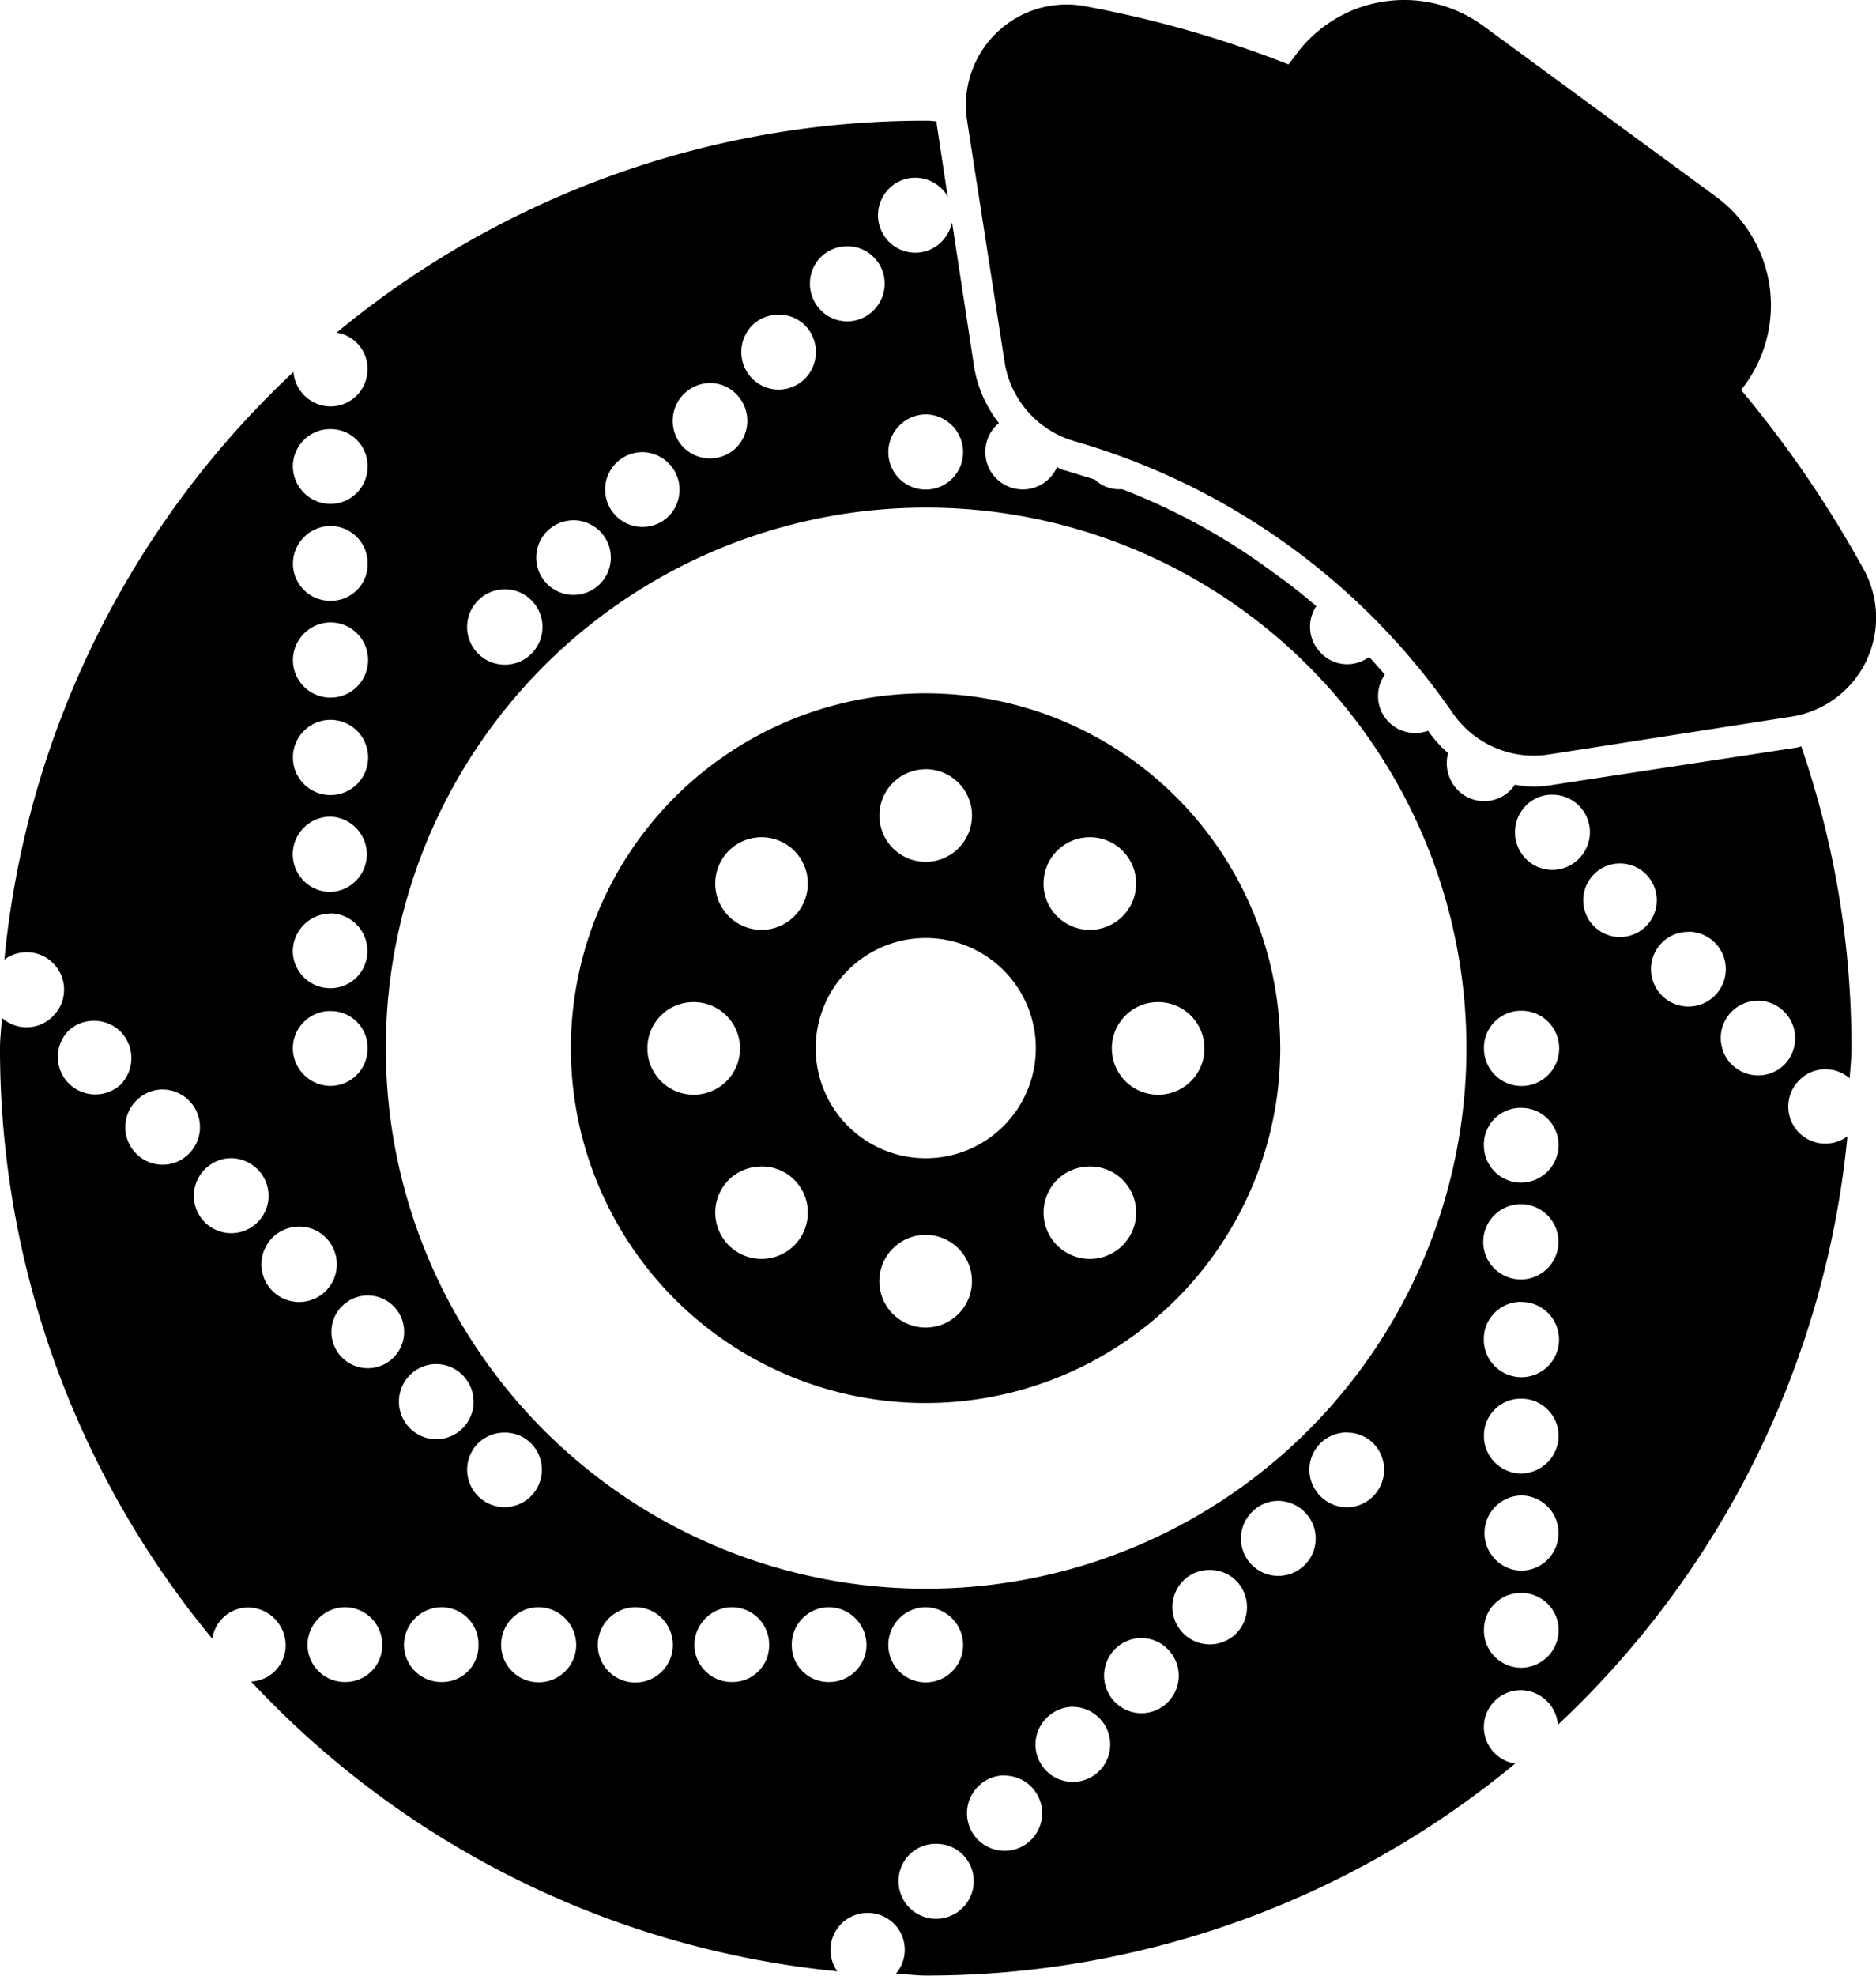 <svg xmlns="http://www.w3.org/2000/svg" width="52.668" height="55.44" viewBox="0 0 52.668 55.44"><title>brakes-ico</title><path d="M38.846.044a3.769,3.769,0,0,0-2.471,1.5l-.2.263A31,31,0,0,0,30.466.176a2.824,2.824,0,0,0-3.318,3.191L28.2,10.133a2.757,2.757,0,0,0,1.946,2.242A19.45,19.45,0,0,1,40.792,20.02a2.761,2.761,0,0,0,2.692,1.151l6.807-1.061a2.811,2.811,0,0,0,2.027-4.141,31.511,31.511,0,0,0-3.439-5.029l.111-.142a3.784,3.784,0,0,0-.817-5.282L41.649.731a3.758,3.758,0,0,0-2.8-.687ZM26,3.387A25.9,25.9,0,0,0,9.45,9.335a1.022,1.022,0,0,1,.867,1.02,1.039,1.039,0,0,1-1.039,1.05,1.053,1.053,0,0,1-1.039-.969A25.992,25.992,0,0,0,.123,26.928a1.049,1.049,0,0,1,1.351,1.6,1.036,1.036,0,0,1-1.422.032c-.013.289-.052.564-.052.858A25.978,25.978,0,0,0,5.96,45.986a1.026,1.026,0,0,1,1-.879,1.065,1.065,0,0,1,1.059,1.06,1.017,1.017,0,0,1-.968,1.02,25.99,25.99,0,0,0,16.457,8.13,1.037,1.037,0,0,1,.111-1.333,1.05,1.05,0,0,1,1.482,0,1.036,1.036,0,0,1,.052,1.4c.294.013.558.052.847.052a25.893,25.893,0,0,0,16.538-5.948,1.036,1.036,0,0,1,.161-2.06,1.057,1.057,0,0,1,1.039.97,26.055,26.055,0,0,0,8.128-16.512,1.04,1.04,0,0,1-1.351-1.575,1.03,1.03,0,0,1,1.412-.052c.023-.289.052-.559.052-.848a25.924,25.924,0,0,0-1.412-8.473.335.335,0,0,1-.131.041l-6.807,1.04a3.352,3.352,0,0,1-.544.052,2.7,2.7,0,0,1-.555-.052,1.113,1.113,0,0,1-.121.152,1.04,1.04,0,0,1-1.482,0,1.081,1.081,0,0,1-.272-1.04,3.177,3.177,0,0,1-.555-.616l-.009-.009a1.049,1.049,0,0,1-1.1-.243,1.036,1.036,0,0,1-.111-1.333c-.155-.171-.294-.34-.444-.495a1.02,1.02,0,0,1-1.351-.111,1.037,1.037,0,0,1-.131-1.313,14.586,14.586,0,0,0-1.17-.919,17.893,17.893,0,0,0-4.276-2.363h-.071a.982.982,0,0,1-.7-.273l-.827-.253a.531.531,0,0,1-.232-.1,1.052,1.052,0,1,1-1.634-1.232,3.437,3.437,0,0,1-.7-1.606l-.615-4.019a1.15,1.15,0,0,1-.292.535,1.04,1.04,0,0,1-1.482,0,1.053,1.053,0,0,1,0-1.484,1.041,1.041,0,0,1,1.482,0,.731.731,0,0,1,.171.232L26.3,3.5c0-.032-.013-.055,0-.091a2.259,2.259,0,0,0-.3-.023ZM23.79,6.912a1.029,1.029,0,0,1,.736.3,1.056,1.056,0,0,1,0,1.495,1.04,1.04,0,0,1-1.482,0,1.065,1.065,0,0,1,0-1.495A1.052,1.052,0,0,1,23.79,6.912ZM21.864,8.83a1.029,1.029,0,0,1,.736.3,1.065,1.065,0,0,1,0,1.494,1.045,1.045,0,0,1-1.482,0,1.065,1.065,0,0,1,0-1.494A1.052,1.052,0,0,1,21.864,8.83Zm-1.926,1.919a1.029,1.029,0,0,1,.736.313,1.066,1.066,0,0,1,0,1.495,1.049,1.049,0,0,1-1.482,0,1.066,1.066,0,0,1,0-1.495A1.054,1.054,0,0,1,19.938,10.749ZM26,11.628a1.061,1.061,0,0,1,1.039,1.06,1.049,1.049,0,0,1-2.1,0A1.065,1.065,0,0,1,26,11.628Zm-16.719.414a1.034,1.034,0,0,1,1.039,1.04,1.048,1.048,0,0,1-1.039,1.06,1.065,1.065,0,0,1-1.059-1.06A1.047,1.047,0,0,1,9.279,12.042Zm8.743.646a1.055,1.055,0,0,1,.746,1.8,1.049,1.049,0,1,1-.746-1.8ZM26,14.244A15.169,15.169,0,1,1,10.832,29.412,15.165,15.165,0,0,1,26,14.244Zm-9.9.354a1.069,1.069,0,0,1,.746.313A1.047,1.047,0,1,1,16.1,14.6Zm-6.817.162a1.048,1.048,0,0,1,1.039,1.06,1.03,1.03,0,0,1-1.039,1.04,1.047,1.047,0,0,1-1.059-1.04A1.065,1.065,0,0,1,9.279,14.759Zm4.891,1.777a1.03,1.03,0,0,1,.736.3,1.058,1.058,0,1,1-.736-.3Zm-4.891.929a1.055,1.055,0,1,1-1.059,1.06A1.065,1.065,0,0,1,9.279,17.465ZM26,19.455a9.958,9.958,0,1,0,9.943,9.957A9.958,9.958,0,0,0,26,19.455ZM9.279,20.2a1.055,1.055,0,0,1,0,2.111,1.055,1.055,0,1,1,0-2.111Zm16.709,1.384a1.3,1.3,0,1,1-1.3,1.3A1.3,1.3,0,0,1,25.988,21.586Zm17.587.717a1.05,1.05,0,0,1,.746,1.8,1.04,1.04,0,0,1-1.482,0,1.066,1.066,0,0,1,0-1.495A1.03,1.03,0,0,1,43.575,22.3Zm-34.3.616a1.056,1.056,0,0,1,0,2.111,1.055,1.055,0,1,1,0-2.111Zm12.1.576a1.3,1.3,0,1,1-.918.384A1.293,1.293,0,0,1,21.38,23.494Zm9.217,0a1.3,1.3,0,1,1-.918.384A1.294,1.294,0,0,1,30.6,23.494Zm14.894.737a1.041,1.041,0,0,1,.736.314,1.032,1.032,0,1,1-.736-.314Zm-36.212,1.4a1.051,1.051,0,0,1,1.039,1.06,1.034,1.034,0,0,1-1.039,1.04A1.051,1.051,0,0,1,8.22,26.7,1.068,1.068,0,0,1,9.279,25.635Zm38.138.515a1.05,1.05,0,1,1-.746.3A1.039,1.039,0,0,1,47.417,26.15ZM26,26.322a3.09,3.09,0,1,1-3.1,3.09A3.09,3.09,0,0,1,26,26.322Zm23.345,1.757a1.055,1.055,0,0,1,.746,1.8,1.049,1.049,0,1,1-.746-1.8Zm-29.869.041a1.3,1.3,0,1,1-1.3,1.293A1.289,1.289,0,0,1,19.474,28.12Zm13.039,0a1.3,1.3,0,1,1-1.3,1.293A1.294,1.294,0,0,1,32.513,28.12Zm10.185.243a1.056,1.056,0,1,1-1.039,1.05A1.039,1.039,0,0,1,42.7,28.363Zm-33.419.009a1.03,1.03,0,0,1,1.039,1.04,1.048,1.048,0,0,1-1.039,1.06,1.064,1.064,0,0,1-1.059-1.06A1.048,1.048,0,0,1,9.279,28.371Zm-6.645.273a1.052,1.052,0,0,1,.746.3,1.065,1.065,0,0,1,0,1.495A1.053,1.053,0,0,1,1.9,28.947,1.03,1.03,0,0,1,2.633,28.644ZM4.56,30.573a1.055,1.055,0,0,1,.746,1.8,1.04,1.04,0,0,1-1.482,0,1.053,1.053,0,0,1,0-1.485A1.03,1.03,0,0,1,4.56,30.573Zm38.138.515a1.047,1.047,0,0,1,1.059,1.04,1.065,1.065,0,0,1-1.059,1.06,1.048,1.048,0,0,1-1.039-1.06A1.03,1.03,0,0,1,42.7,31.088ZM6.486,32.5a1.068,1.068,0,0,1,.746.313,1.049,1.049,0,1,1-1.482,0A1.039,1.039,0,0,1,6.486,32.5Zm14.894.232a1.284,1.284,0,0,1,.918.374,1.3,1.3,0,1,1-1.836,0A1.291,1.291,0,0,1,21.38,32.734Zm9.217,0a1.286,1.286,0,0,1,.918.374,1.3,1.3,0,1,1-1.835,0A1.291,1.291,0,0,1,30.6,32.734Zm12.1,1.06a1.055,1.055,0,1,1,0,2.111,1.055,1.055,0,0,1,0-2.111ZM8.4,34.42a1.033,1.033,0,0,1,.736.3,1.058,1.058,0,1,1-.736-.3Zm17.587.232a1.3,1.3,0,1,1-1.3,1.293A1.3,1.3,0,0,1,25.988,34.652Zm-15.661,1.7a1.029,1.029,0,0,1,.736.314,1.021,1.021,0,1,1-.736-.314Zm32.37.182a1.056,1.056,0,1,1-1.039,1.05A1.042,1.042,0,0,1,42.7,36.531ZM12.254,38.278a1.042,1.042,0,0,1,.736.313,1.053,1.053,0,0,1,0,1.485,1.041,1.041,0,0,1-1.482,0,1.055,1.055,0,0,1,.746-1.8Zm30.444.97a1.048,1.048,0,0,1,1.059,1.04A1.065,1.065,0,0,1,42.7,41.348a1.051,1.051,0,0,1-1.039-1.061A1.034,1.034,0,0,1,42.7,39.248ZM14.17,40.2a1.03,1.03,0,0,1,.736.3,1.053,1.053,0,0,1,0,1.485A1.049,1.049,0,0,1,13.423,40.5,1.052,1.052,0,0,1,14.17,40.2Zm23.647,0a1.028,1.028,0,0,1,.736.3,1.054,1.054,0,0,1,0,1.485,1.041,1.041,0,0,1-1.482,0,1.045,1.045,0,0,1,.746-1.788ZM42.7,41.964a1.055,1.055,0,1,1,0,2.111,1.056,1.056,0,0,1,0-2.111Zm-6.817.152a1.063,1.063,0,0,1,.746.314,1.049,1.049,0,1,1-1.482,0A1.029,1.029,0,0,1,35.881,42.116Zm-1.926,1.939a1.04,1.04,0,0,1,.746.3,1.053,1.053,0,0,1,0,1.485,1.049,1.049,0,0,1-1.482-1.485A1.02,1.02,0,0,1,33.955,44.055ZM42.7,44.7a1.047,1.047,0,0,1,1.059,1.04A1.065,1.065,0,0,1,42.7,46.8a1.048,1.048,0,0,1-1.039-1.06A1.03,1.03,0,0,1,42.7,44.7ZM9.692,45.1a1.048,1.048,0,0,1,1.039,1.06A1.031,1.031,0,0,1,9.692,47.2a1.047,1.047,0,0,1-1.059-1.04A1.065,1.065,0,0,1,9.692,45.1Zm2.713,0a1.039,1.039,0,0,1,1.028,1.06A1.019,1.019,0,0,1,12.4,47.2a1.048,1.048,0,0,1-1.059-1.04A1.065,1.065,0,0,1,12.4,45.1Zm2.713,0a1.065,1.065,0,0,1,1.059,1.06,1.054,1.054,0,1,1-1.059-1.06Zm2.723,0a1.056,1.056,0,0,1,1.049,1.06,1.054,1.054,0,0,1-2.108,0A1.065,1.065,0,0,1,17.84,45.1Zm2.713,0a1.048,1.048,0,0,1,1.039,1.06,1.027,1.027,0,0,1-1.039,1.04,1.047,1.047,0,0,1-1.059-1.04A1.065,1.065,0,0,1,20.553,45.1Zm2.713,0a1.065,1.065,0,0,1,1.059,1.06,1.047,1.047,0,0,1-1.059,1.04,1.03,1.03,0,0,1-1.039-1.04A1.048,1.048,0,0,1,23.266,45.1Zm2.713,0a1.065,1.065,0,0,1,1.059,1.06,1.049,1.049,0,0,1-2.1,0A1.061,1.061,0,0,1,25.978,45.1Zm6.071.868a1.03,1.03,0,0,1,.736.313,1.053,1.053,0,0,1,0,1.484,1.041,1.041,0,0,1-1.482,0,1.055,1.055,0,0,1,.746-1.8Zm-1.926,1.929a1.04,1.04,0,0,1,.736.314,1.049,1.049,0,1,1-1.482,0A1.066,1.066,0,0,1,30.123,47.893Zm-1.936,1.929a1.055,1.055,0,1,1-.736.313A1.028,1.028,0,0,1,28.187,49.821ZM26.281,51.74a1.044,1.044,0,0,1,.746.3,1.056,1.056,0,1,1-1.492,0A1.042,1.042,0,0,1,26.281,51.74Z" transform="translate(0 0)"/></svg>